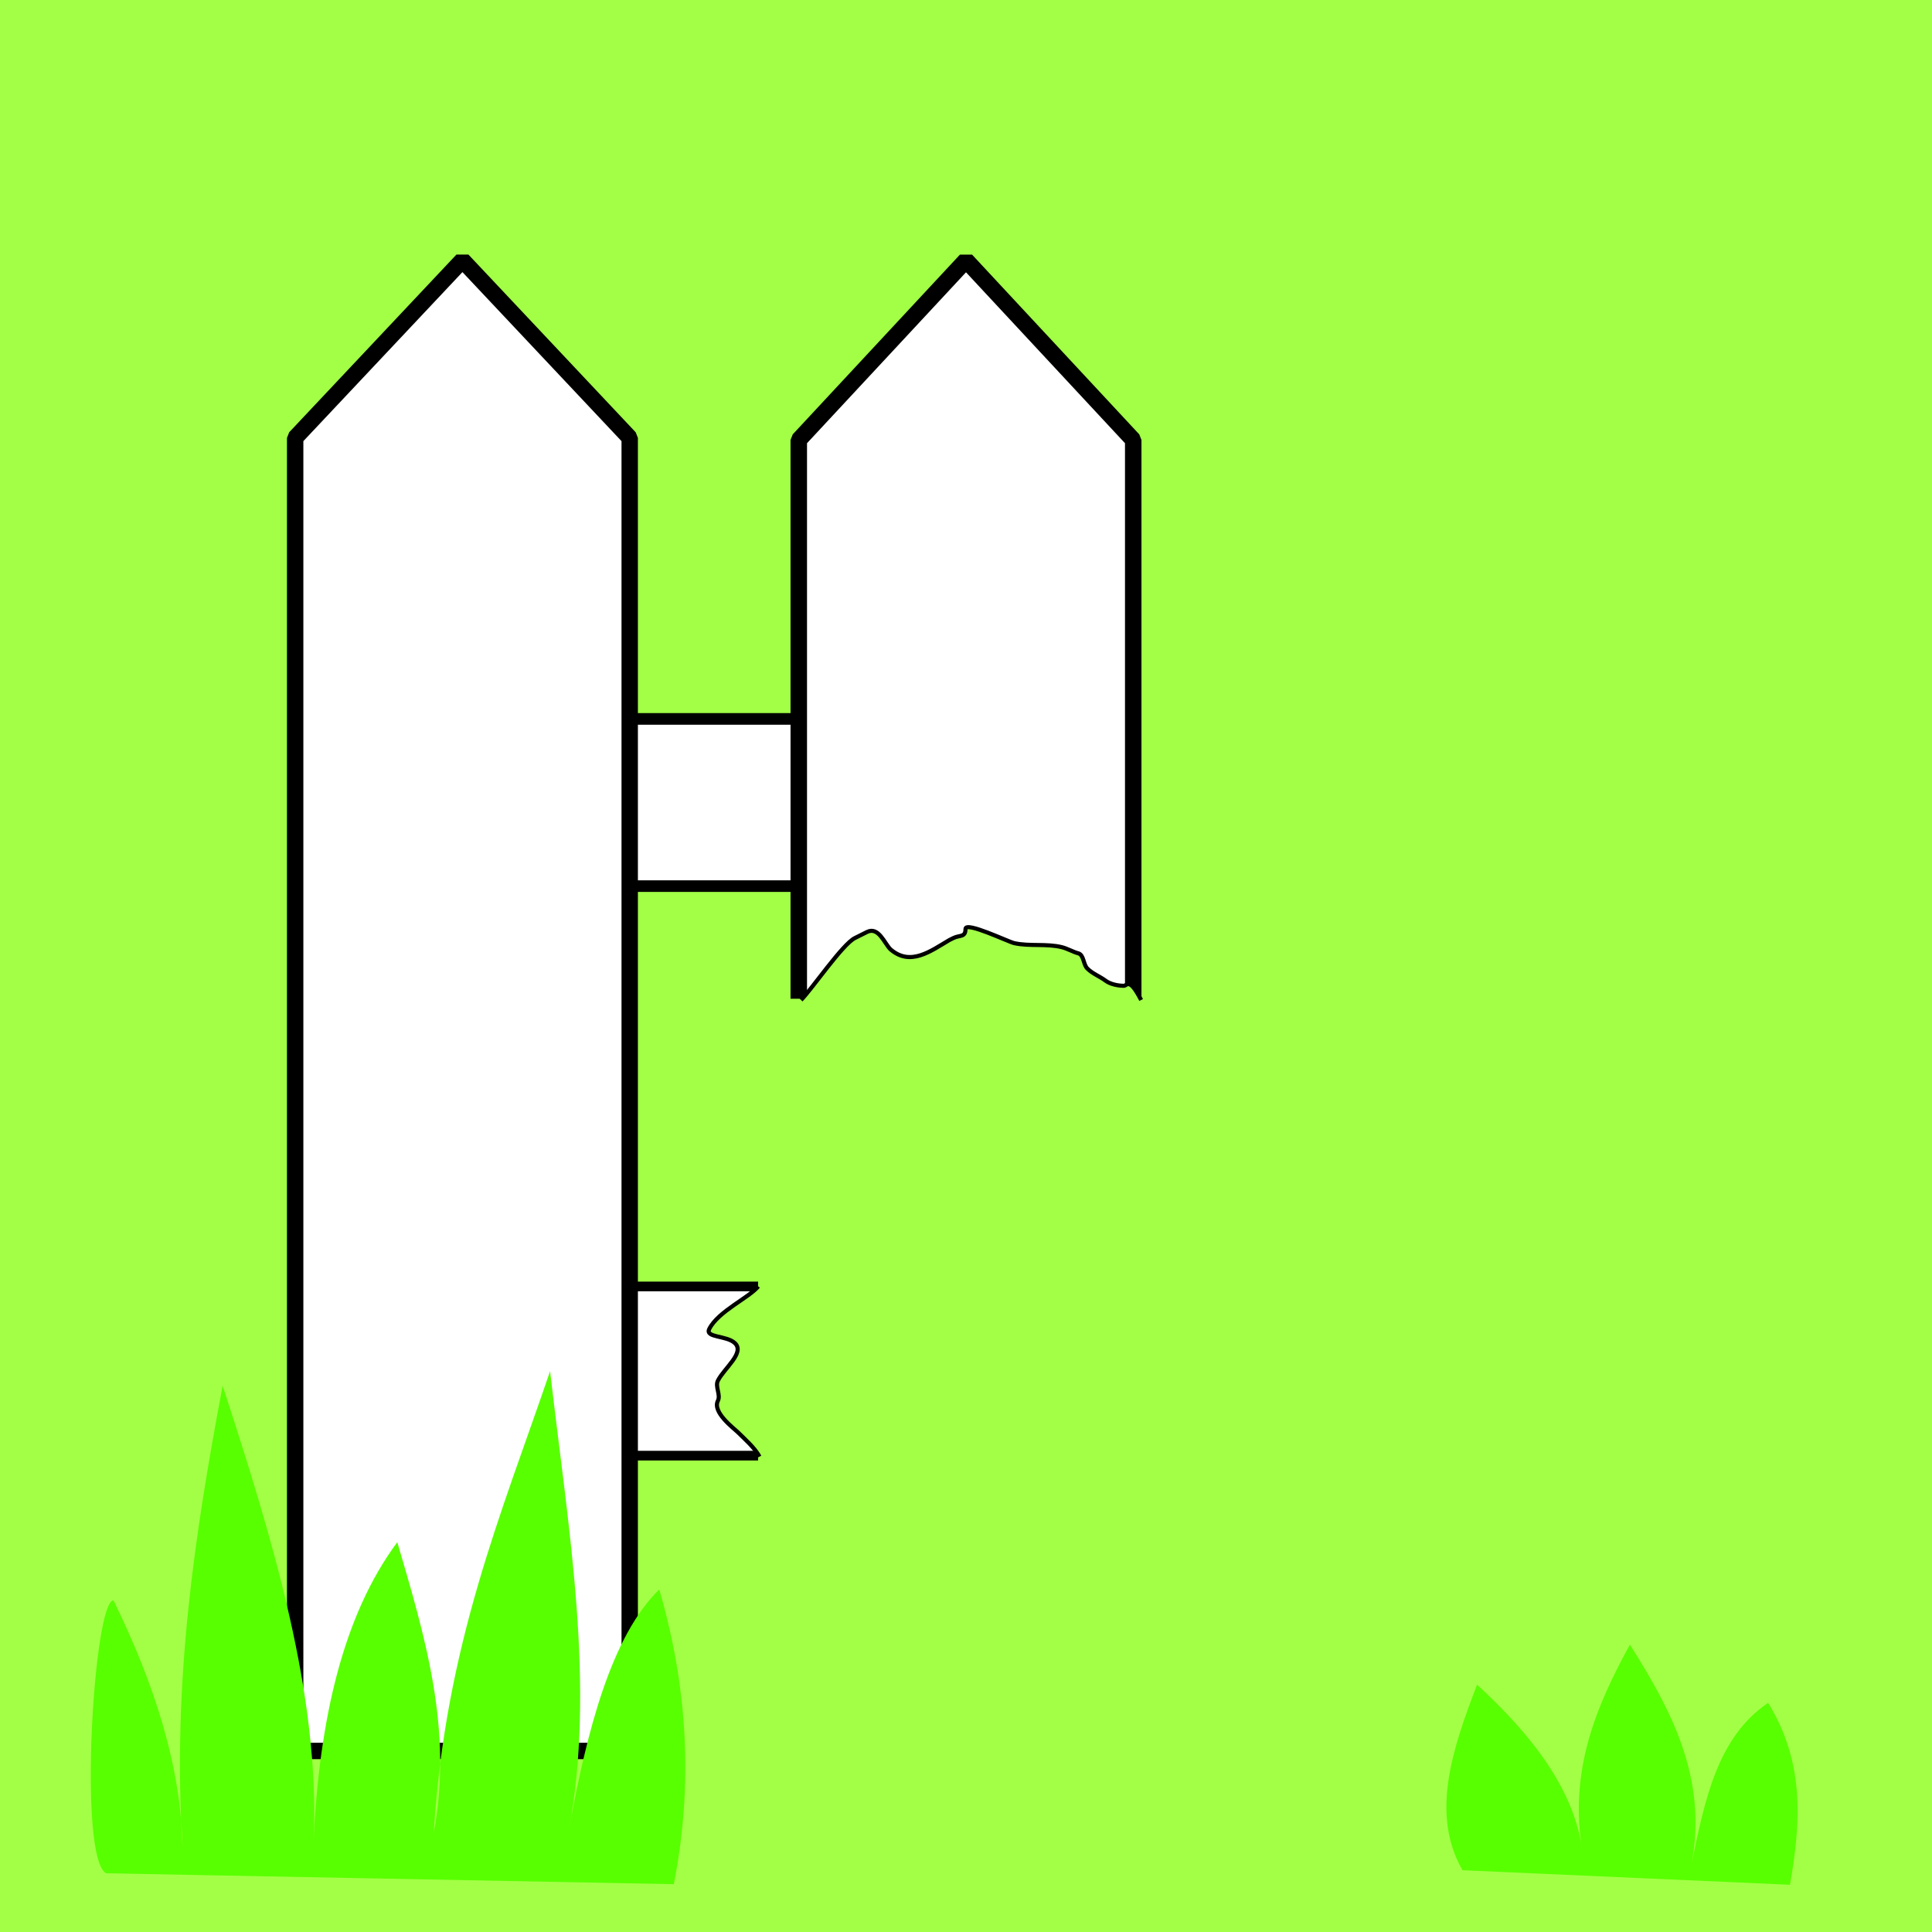 <?xml version="1.0" encoding="UTF-8" standalone="no"?>
<!-- Created with Inkscape (http://www.inkscape.org/) -->
<svg
   xmlns:dc="http://purl.org/dc/elements/1.1/"
   xmlns:cc="http://creativecommons.org/ns#"
   xmlns:rdf="http://www.w3.org/1999/02/22-rdf-syntax-ns#"
   xmlns:svg="http://www.w3.org/2000/svg"
   xmlns="http://www.w3.org/2000/svg"
   xmlns:sodipodi="http://sodipodi.sourceforge.net/DTD/sodipodi-0.dtd"
   xmlns:inkscape="http://www.inkscape.org/namespaces/inkscape"
   width="471.429"
   height="471.429"
   id="svg8054"
   sodipodi:version="0.32"
   inkscape:version="0.46"
   sodipodi:docname="broken_fence.svg"
   inkscape:output_extension="org.inkscape.output.svg.inkscape"
   version="1.0">
  <rect width="100%" height="100%" fill="#808080" stroke="none"/>
  <defs
     id="defs8056">
    <inkscape:perspective
       sodipodi:type="inkscape:persp3d"
       inkscape:vp_x="0 : 526.18109 : 1"
       inkscape:vp_y="0 : 1000 : 0"
       inkscape:vp_z="744.09448 : 526.18109 : 1"
       inkscape:persp3d-origin="372.04724 : 350.78739 : 1"
       id="perspective8062" />
  </defs>
  <sodipodi:namedview
     id="base"
     pagecolor="#ffffff"
     bordercolor="#666666"
     borderopacity="1.0"
     gridtolerance="10000"
     guidetolerance="10"
     objecttolerance="10"
     inkscape:pageopacity="0.0"
     inkscape:pageshadow="2"
     inkscape:zoom="4.0366331"
     inkscape:cx="170.99002"
     inkscape:cy="260.36441"
     inkscape:document-units="px"
     inkscape:current-layer="layer1"
     showgrid="false"
     inkscape:window-width="1278"
     inkscape:window-height="730"
     inkscape:window-x="0"
     inkscape:window-y="41" />
  <g
     inkscape:label="Layer 1"
     inkscape:groupmode="layer"
     id="layer1"
     transform="translate(-164.619,-267.931)">
    <rect
       style="opacity:1;fill:#a2ff46;fill-opacity:1;stroke:#24ff00;stroke-width:0;stroke-linecap:round;stroke-linejoin:bevel;stroke-miterlimit:4;stroke-dasharray:none;stroke-opacity:1"
       id="rect7475"
       width="471.429"
       height="471.429"
       x="164.619"
       y="267.931" />
    <rect
       style="fill:#ffffff;fill-opacity:1;stroke:#000000;stroke-width:2.834;stroke-linecap:round;stroke-linejoin:bevel;stroke-miterlimit:4;stroke-dasharray:none;stroke-opacity:1"
       id="rect8617"
       width="127.537"
       height="40.803"
       x="264.985"
       y="443.351" />
    <rect
       style="fill:#ffffff;fill-opacity:1;stroke:#000000;stroke-width:2.359;stroke-linecap:round;stroke-linejoin:bevel;stroke-miterlimit:4;stroke-dasharray:none;stroke-opacity:1"
       id="rect8619"
       width="87.372"
       height="41.278"
       x="264.747"
       y="581.843" />
    <path
       style="fill:#ffffff;fill-opacity:1;stroke:#000000;stroke-width:4.022;stroke-linecap:round;stroke-linejoin:bevel;stroke-miterlimit:4;stroke-opacity:1"
       d="M 359.529,375.288 L 400.334,331.423 L 441.139,375.288 L 441.139,699.38 L 359.529,699.38 L 359.529,375.288 z"
       id="rect8099"
       sodipodi:nodetypes="cccccc" />
    <path
       style="fill:#ffffff;fill-opacity:1;stroke:#000000;stroke-width:4;stroke-linecap:round;stroke-linejoin:bevel;stroke-miterlimit:4;stroke-opacity:1"
       d="M 236.643,374.779 L 277.459,331.411 L 318.275,374.779 L 318.275,695.187 L 236.643,695.187 L 236.643,374.779 z"
       id="path8613"
       sodipodi:nodetypes="cccccc" />
    <path
       style="fill:#58ff00;fill-opacity:1;fill-rule:evenodd;stroke:#000000;stroke-width:0;stroke-linecap:butt;stroke-linejoin:miter;stroke-miterlimit:4;stroke-dasharray:none;stroke-opacity:1"
       d="M 521.49,724.286 C 513.674,710.693 518.912,694.925 525.042,679.008 C 538.736,691.598 548.887,704.898 550.788,719.847 C 547.369,700.072 554.063,684.342 562.33,669.242 C 572.489,685.288 581.25,701.801 577.423,722.51 C 580.605,707.215 583.654,691.82 596.067,683.447 C 605.163,698.243 603.969,713.04 601.393,727.837 L 521.49,724.286 z"
       id="path8077"
       sodipodi:nodetypes="cccccccc" />
    <path
       style="fill:#58ff00;fill-opacity:1;fill-rule:evenodd;stroke:#279500;stroke-width:0;stroke-linecap:butt;stroke-linejoin:miter;stroke-miterlimit:4;stroke-dasharray:none;stroke-opacity:1"
       d="M 190.535,725.029 C 183.604,721.478 187.485,658.443 192.311,658.443 C 202.172,678.567 208.767,698.691 209.179,718.814 C 206.574,678.3 212.213,641.908 218.945,606.062 C 231.269,643.875 242.758,681.549 241.141,717.039 C 242.546,687.371 248.336,662.087 261.56,644.238 C 268.282,667.161 275.246,690.035 270.438,715.263 C 273.243,669.347 287.033,637.163 298.848,602.511 C 303.223,640.674 310.163,679.35 303.287,715.263 C 307.869,689.801 313.86,667.158 325.483,655.78 C 332.832,680.984 333.518,704.855 329.034,727.693 L 190.535,725.029 z"
       id="path8068"
       sodipodi:nodetypes="cccccccccccc" />
    <rect
       style="fill:#a2ff46;fill-opacity:1"
       id="rect2448"
       width="144.342"
       height="198.295"
       x="184.982"
       y="243.704"
       transform="translate(164.619,267.931)" />
    <path
       style="fill:#a2ff46;fill-rule:evenodd;stroke:#000000;stroke-width:1px;stroke-linecap:butt;stroke-linejoin:miter;stroke-opacity:1;fill-opacity:1"
       d="M 185.025,313.894 C 182.832,316.623 175.222,319.98 173.07,324.284 C 171.971,326.483 177.397,325.808 179.377,327.787 C 181.741,330.152 176.668,333.905 175.172,336.896 C 174.441,338.358 175.904,340.339 175.172,341.801 C 173.758,344.629 179.146,348.577 180.077,349.509 C 181.512,350.944 184.276,353.362 185.315,355.44"
       id="path2450"
       transform="translate(164.619,267.931)"
       sodipodi:nodetypes="cssssss" />
    <path
       style="fill:#a2ff46;fill-rule:evenodd;stroke:#000000;stroke-width:1px;stroke-linecap:butt;stroke-linejoin:miter;stroke-opacity:1;fill-opacity:1"
       d="M 195.46,244.011 C 198.123,241.348 205.567,230.411 208.59,228.9 C 209.581,228.404 210.572,227.909 211.562,227.413 C 214.363,226.013 215.807,230.172 217.26,231.625 C 222.154,235.889 227.115,232.046 231.629,229.395 C 231.959,229.23 232.289,229.065 232.62,228.9 C 234.191,228.114 235.592,228.789 235.592,226.67 C 235.592,224.759 246.053,229.821 247.483,230.138 C 251.231,230.971 255.377,230.192 259.127,231.129 C 260.415,231.451 262.007,232.345 263.091,232.616 C 264.492,232.966 264.299,235.31 265.32,236.332 C 266.619,237.631 268.327,238.215 269.779,239.304 C 270.918,240.158 272.811,240.543 274.238,240.543 C 275.036,240.543 275.539,238.376 278.45,244.011"
       id="path2452"
       transform="translate(164.619,267.931)"
       sodipodi:nodetypes="cssccssssssssc" />
  </g>
</svg>
